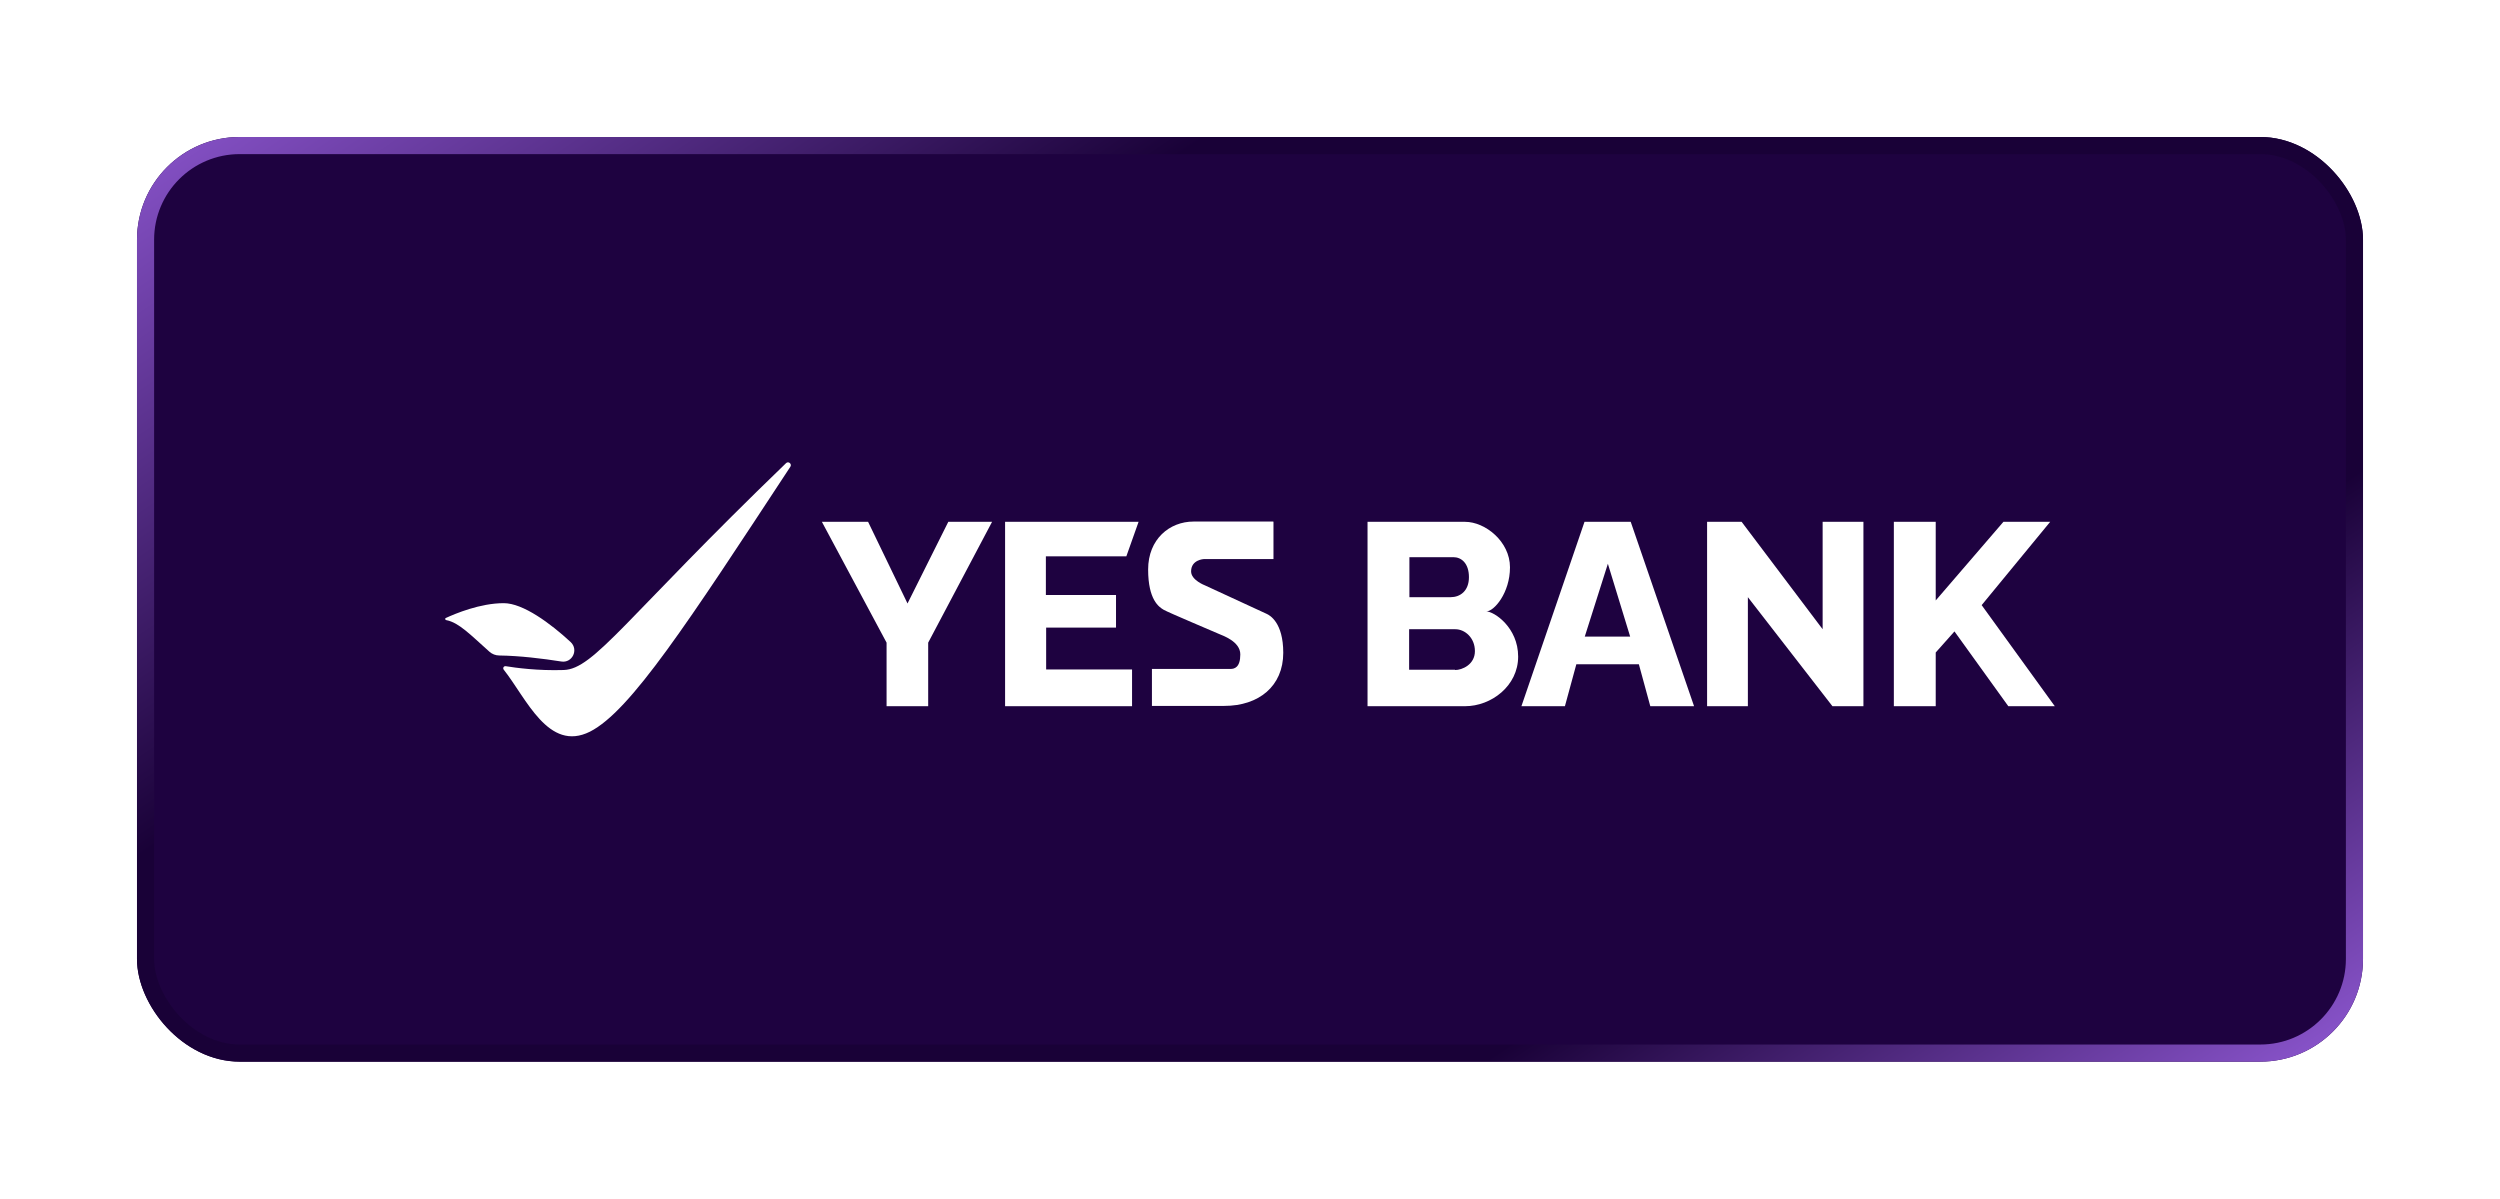 <svg width="146" height="70" viewBox="0 0 146 70" fill="none" xmlns="http://www.w3.org/2000/svg">
<g filter="url(#filter0_d_1721_617)">
<rect x="8" y="8" width="130" height="54" rx="6" fill="#1E0240"/>
<rect x="8.5" y="8.5" width="129" height="53" rx="5.5" stroke="url(#paint0_linear_1721_617)"/>
</g>
<path d="M46.156 27.259C40.154 36.394 36.82 41.529 34.454 42.729C32.025 43.944 30.739 40.777 29.421 39.113C29.342 39.017 29.421 38.889 29.532 38.905C30.12 39.001 31.406 39.177 32.914 39.129C34.693 39.081 36.502 36.121 45.902 27.051C46.045 26.907 46.267 27.099 46.156 27.259Z" fill="white"/>
<path d="M32.787 38.633C31.676 38.457 30.342 38.297 29.167 38.281C28.945 38.281 28.738 38.201 28.579 38.057C27.468 37.065 26.801 36.361 26.071 36.217C25.992 36.217 25.976 36.105 26.039 36.089C26.595 35.834 28.04 35.225 29.421 35.225C30.548 35.225 32.152 36.409 33.327 37.497C33.803 37.945 33.422 38.729 32.787 38.633Z" fill="white"/>
<path d="M47.998 30.475H50.697L52.999 35.243L55.38 30.475H57.937L54.206 37.531V41.242H51.776V37.531L47.998 30.475Z" fill="white"/>
<path d="M58.697 30.475V41.242H66.112V39.098H61.095V36.651H65.175V34.747H61.079V32.491H65.778L66.493 30.475H58.697Z" fill="white"/>
<path d="M74.371 30.475V32.65H70.306C70.306 32.65 69.56 32.682 69.56 33.37C69.56 33.882 70.37 34.186 70.37 34.186C70.37 34.186 73.799 35.77 73.974 35.85C74.148 35.93 74.942 36.346 74.942 38.122C74.942 40.074 73.513 41.225 71.497 41.225H67.273V39.066H71.862C72.084 39.066 72.434 38.986 72.434 38.218C72.434 37.45 71.386 37.114 71.179 37.018C70.973 36.922 68.226 35.77 67.956 35.61C67.686 35.45 67.051 35.034 67.051 33.258C67.051 31.483 68.306 30.459 69.703 30.459H74.355L74.371 30.475Z" fill="white"/>
<path d="M86.802 35.707C87.247 35.707 88.183 34.635 88.183 33.131C88.183 31.627 86.739 30.475 85.564 30.475H79.864V41.242H85.564C87.088 41.242 88.66 40.058 88.66 38.346C88.66 36.635 87.247 35.707 86.802 35.707ZM82.293 32.539H84.881C85.341 32.539 85.786 32.891 85.786 33.707C85.786 34.523 85.262 34.875 84.722 34.875H82.309V32.539H82.293ZM84.976 39.114H82.293V36.747H84.992C85.548 36.747 86.135 37.243 86.135 38.026C86.135 38.81 85.389 39.13 84.976 39.13V39.114Z" fill="white"/>
<path d="M95.234 30.475H92.535L88.851 41.242H91.391L92.058 38.794H95.71L96.377 41.242H98.933L95.234 30.475ZM92.55 37.179L93.9 32.923L95.202 37.179H92.566H92.55Z" fill="white"/>
<path d="M99.694 41.242H102.076V34.875L107.014 41.242H108.824V30.475H106.442V36.747L101.711 30.475H99.694V41.242Z" fill="white"/>
<path d="M110.601 30.475H113.046V35.067L116.999 30.475H119.73L115.729 35.339L120 41.242H117.285L114.141 36.875L113.046 38.106V41.242H110.601V30.475Z" fill="white"/>
<defs>
<filter id="filter0_d_1721_617" x="0" y="0" width="146" height="70" filterUnits="userSpaceOnUse" color-interpolation-filters="sRGB">
<feFlood flood-opacity="0" result="BackgroundImageFix"/>
<feColorMatrix in="SourceAlpha" type="matrix" values="0 0 0 0 0 0 0 0 0 0 0 0 0 0 0 0 0 0 127 0" result="hardAlpha"/>
<feOffset/>
<feGaussianBlur stdDeviation="4"/>
<feComposite in2="hardAlpha" operator="out"/>
<feColorMatrix type="matrix" values="0 0 0 0 0.086 0 0 0 0 0.012 0 0 0 0 0.176 0 0 0 1 0"/>
<feBlend mode="normal" in2="BackgroundImageFix" result="effect1_dropShadow_1721_617"/>
<feBlend mode="normal" in="SourceGraphic" in2="effect1_dropShadow_1721_617" result="shape"/>
</filter>
<linearGradient id="paint0_linear_1721_617" x1="4.123" y1="8" x2="70.999" y2="107.179" gradientUnits="userSpaceOnUse">
<stop stop-color="#9059D4"/>
<stop offset="0.31" stop-color="#190137"/>
<stop offset="0.76" stop-color="#190137"/>
<stop offset="1" stop-color="#9059D4"/>
</linearGradient>
</defs>
</svg>
